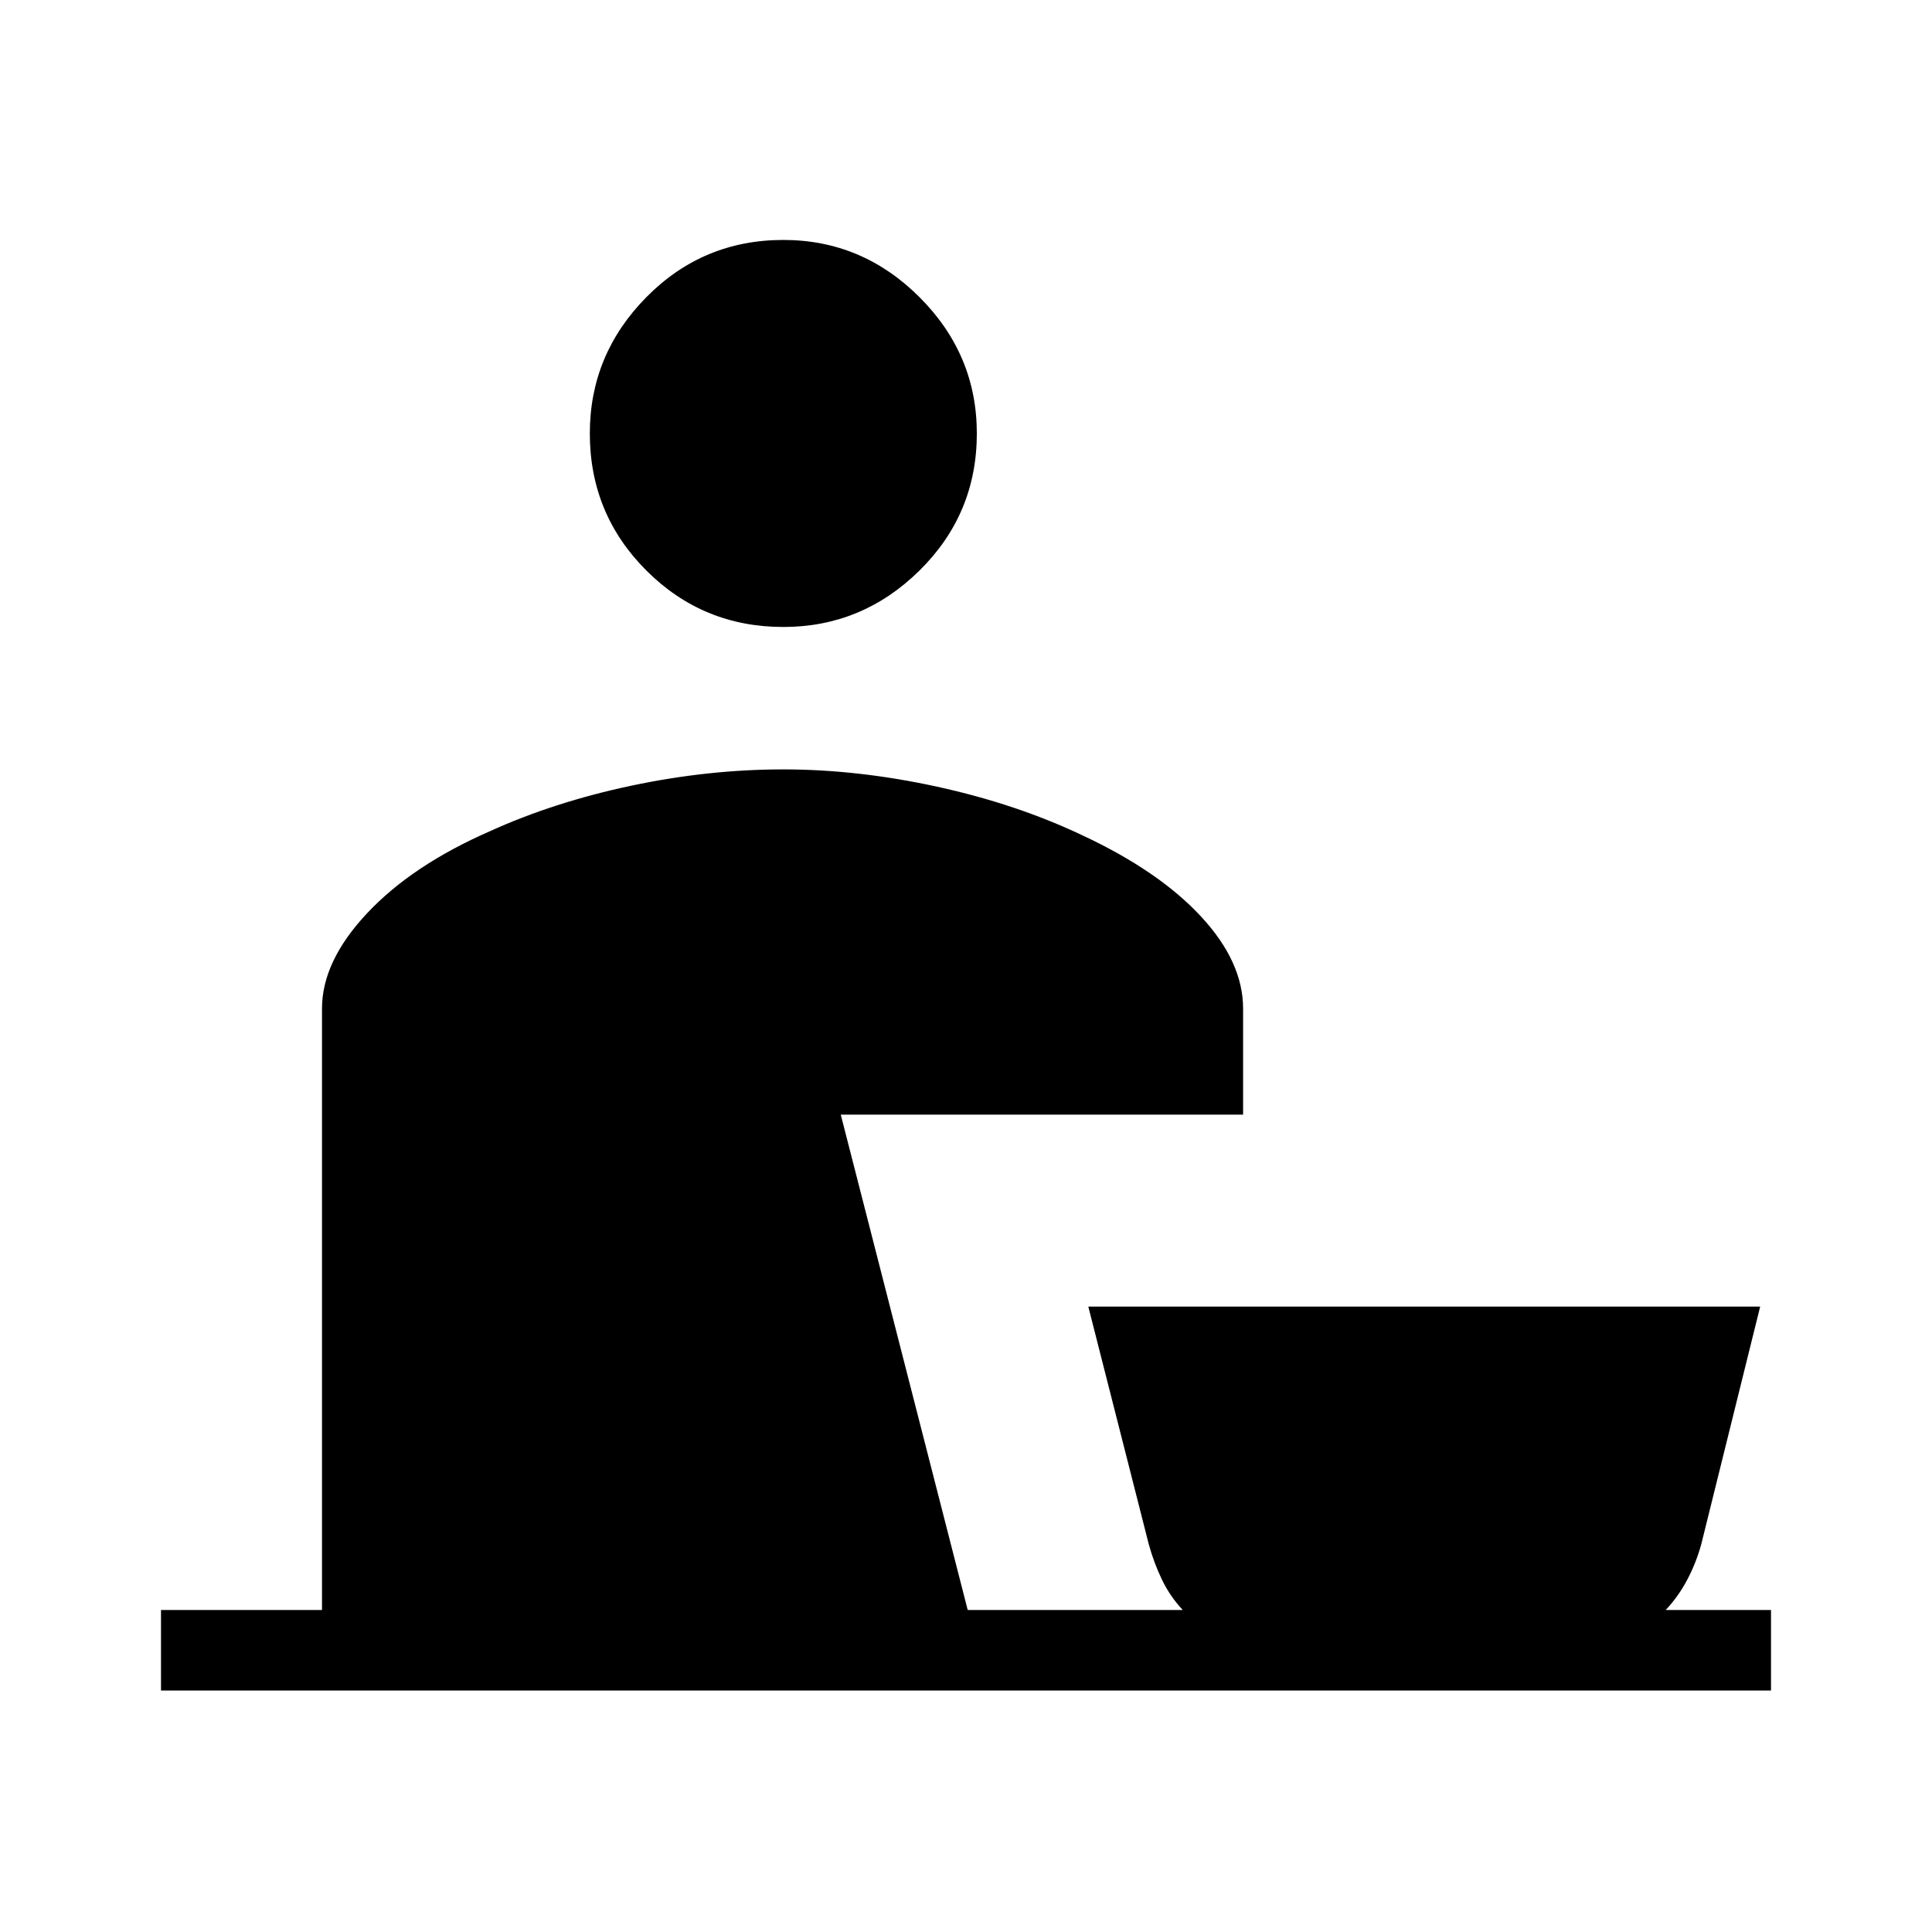 <svg xmlns="http://www.w3.org/2000/svg" height="24" viewBox="0 -960 960 960" width="24"><path d="M389.23-648.46q-40 0-68.08-28.08-28.07-28.08-28.07-68.08 0-39.23 28.07-67.69 28.08-28.46 68.08-28.46 39.23 0 67.69 28.46t28.46 67.69q0 40-28.46 68.08t-67.69 28.08ZM80-120v-40h80v-298.85q0-23.46 22.35-47.3 22.34-23.85 60.96-40.77 32-14.54 70.31-22.66 38.3-8.11 75.61-8.11 37.08 0 76.5 8.61 39.42 8.62 72.12 24.16 37.92 17.69 58.88 40.27 20.96 22.57 20.96 45.8v52.7H417.77L480.85-160h106.84q-6.38-6.85-10.34-15.12-3.97-8.26-6.5-17.42l-30.08-118.23h333.85l-29.31 118.23q-2.54 9.16-6.89 17.42-4.34 8.27-10.73 15.12H880v40H80Z"/></svg>